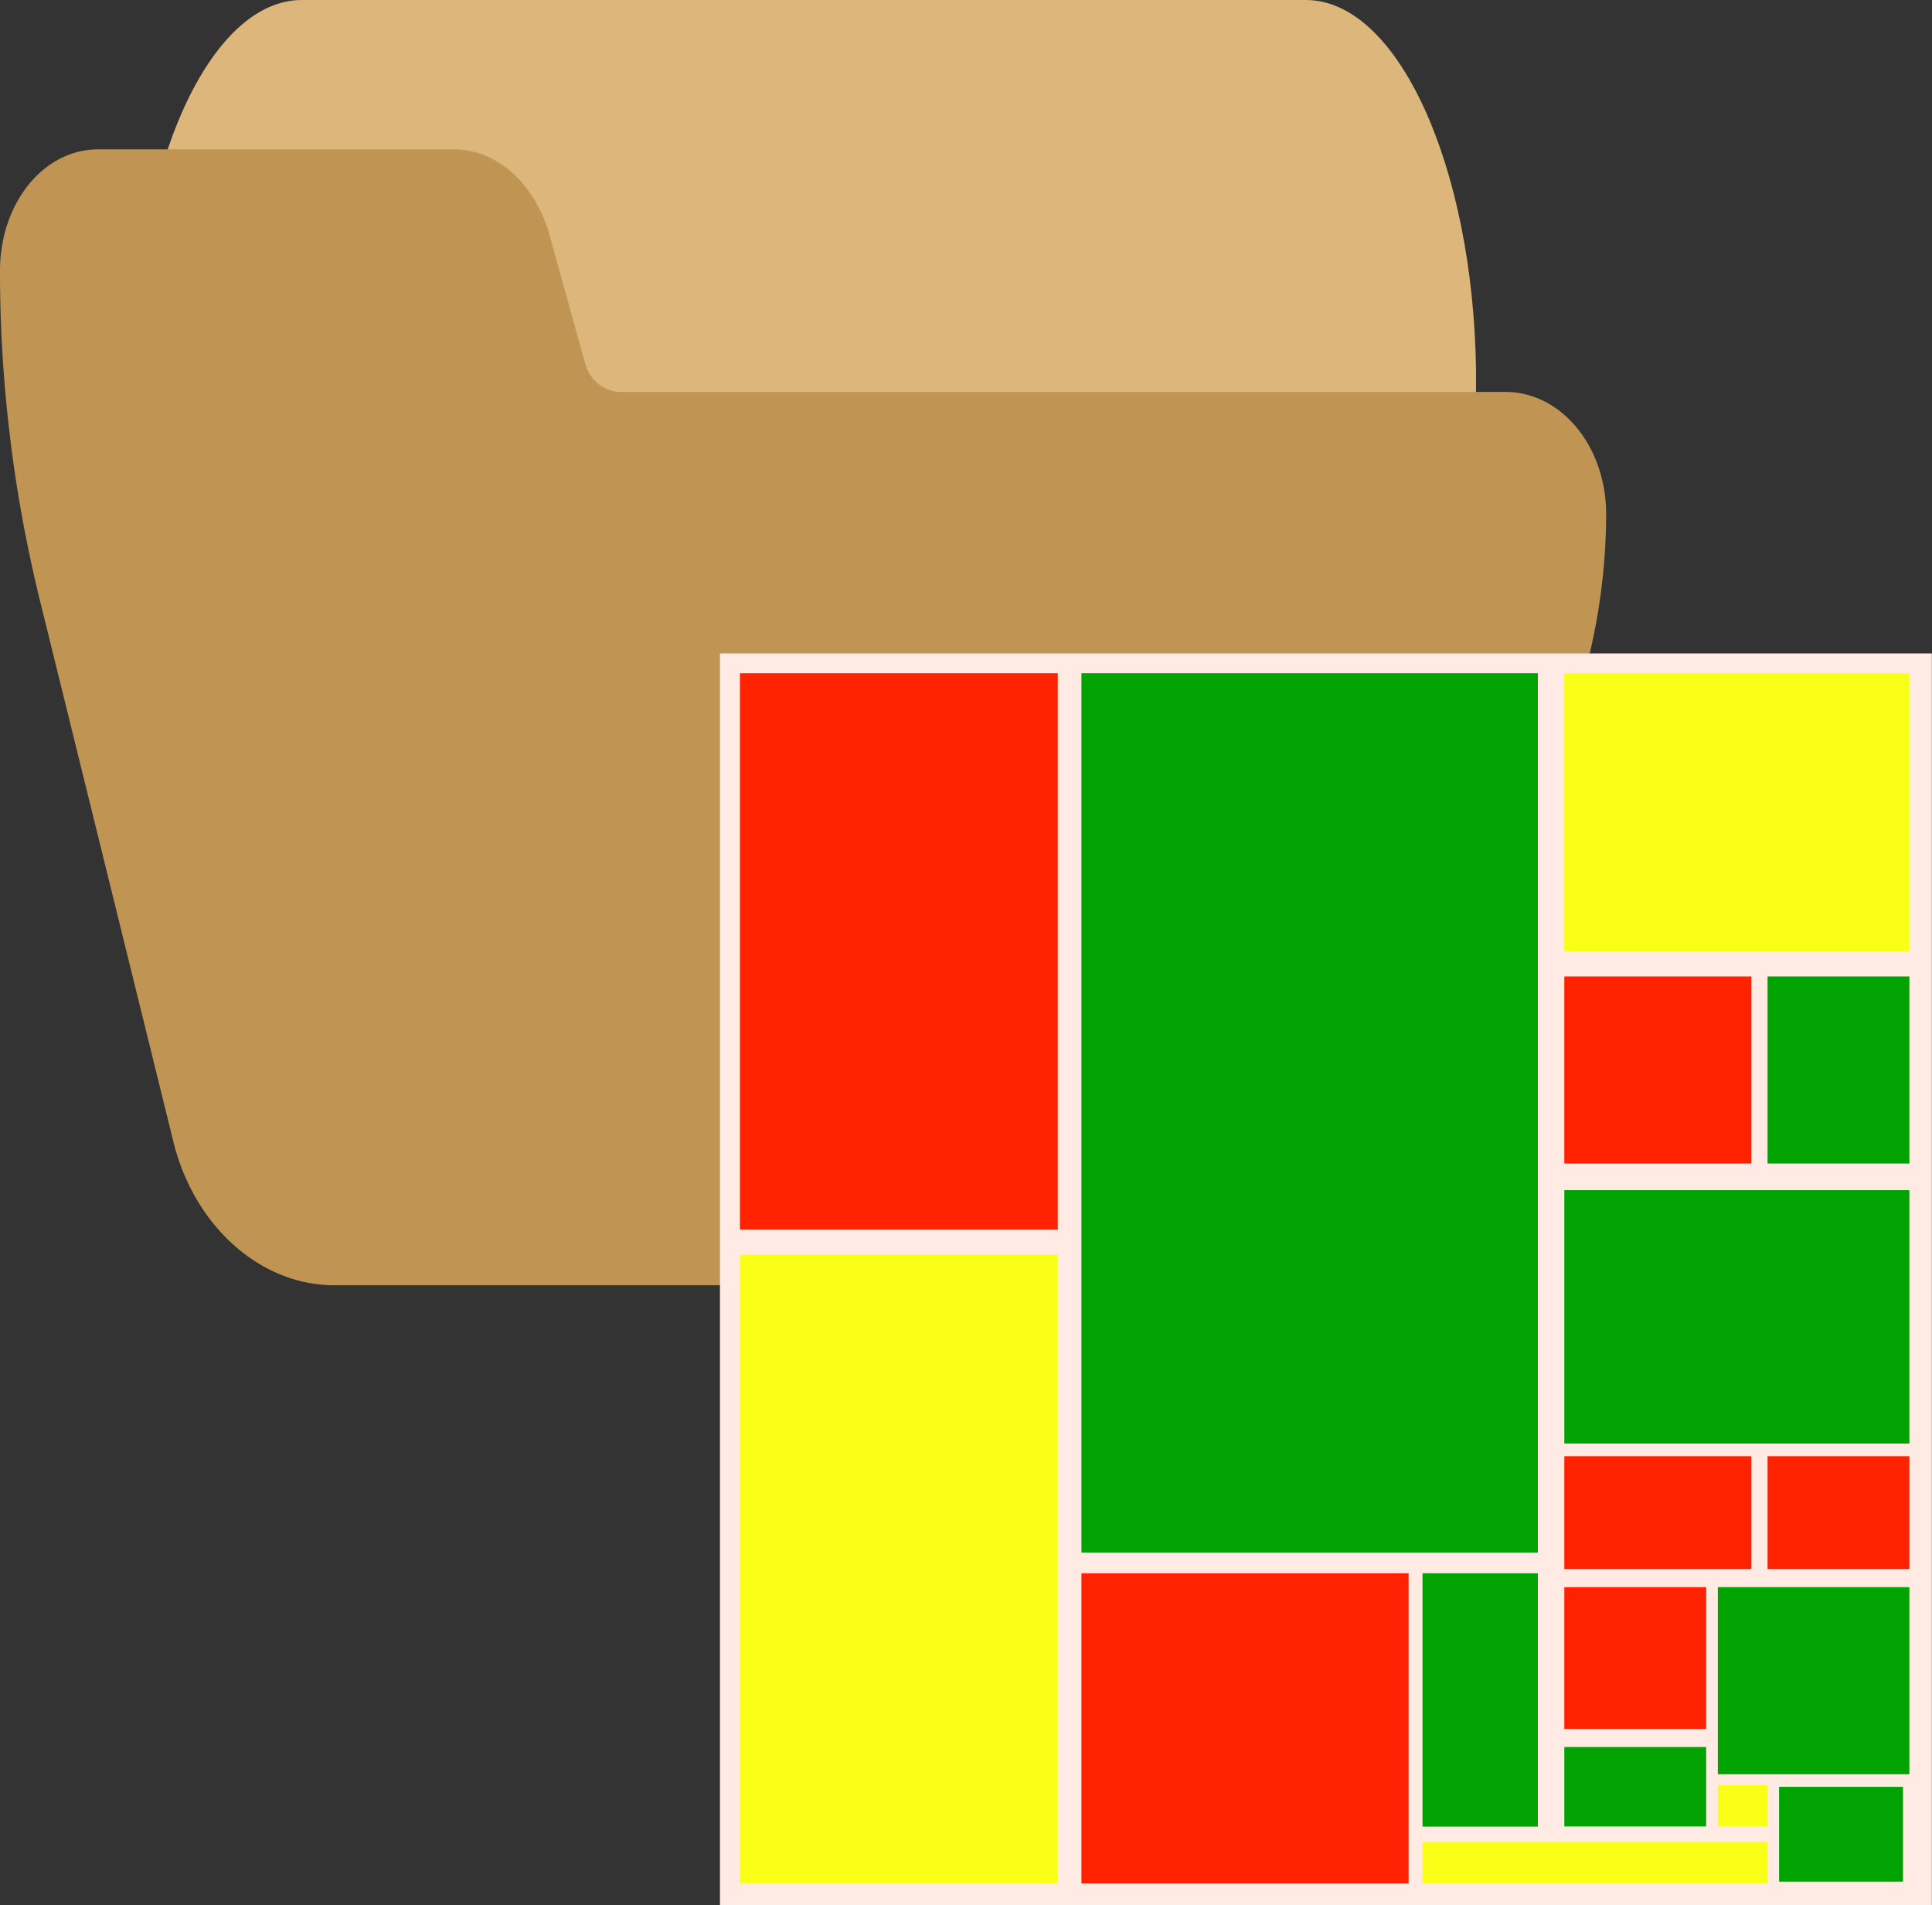 <svg xmlns="http://www.w3.org/2000/svg" viewBox="0 0 130.63 128.81"><rect x="0" y="0" width="130.63" height="128.81" fill="#333333" stroke="none"/><defs><style>.cls-1{fill:#dcb67a;}.cls-2{fill:#c09553;}.cls-3{fill:#ffebe3;}.cls-4{fill:#f20;}.cls-5{fill:#00a302;}.cls-6{fill:#f9ff16;}</style></defs><g id="Camada_2" data-name="Camada 2"><g id="Camada_1-2" data-name="Camada 1"><path class="cls-1" d="M88.3,0H20.4C14.2,0,9.1,11.2,9.1,25V35c0,2.8,1,5,2.3,5H30.8c1,0,1.8,1.4,2.2,3.4l2.5,16.5c1,6,3.5,10.1,6.4,10.1H97.5c1.2,0,2.3-2.2,2.3-5V25C99.6,11.2,94.5,0,88.3,0Z"/><path class="cls-2" d="M101.8,26.5h-60a2.58,2.58,0,0,1-2.2-1.8l-2.5-9c-1-3.3-3.5-5.6-6.4-5.6H6.8C3,10,0,13.7,0,18.3A93.21,93.21,0,0,0,2.7,40.6l9,36.5c1.4,5.8,5.9,9.8,10.9,9.8H86.5c4.7,0,9-3.5,10.6-8.9l9.8-31.6a41.75,41.75,0,0,0,1.7-11.6C108.6,30.1,105.5,26.5,101.8,26.5Z"/><rect class="cls-3" x="48.68" y="44.18" width="81.94" height="84.63"/><rect class="cls-4" x="50.03" y="45.52" width="21.49" height="37.61"/><rect class="cls-5" x="73.12" y="45.52" width="30.86" height="59.45"/><rect class="cls-6" x="50.03" y="84.83" width="21.49" height="42.51"/><rect class="cls-6" x="105.77" y="45.52" width="23.33" height="18.81"/><rect class="cls-4" x="105.77" y="66.02" width="12.65" height="12.65"/><rect class="cls-5" x="105.77" y="80.47" width="23.33" height="17.13"/><rect class="cls-5" x="119.51" y="66.02" width="9.59" height="12.65"/><rect class="cls-4" x="73.12" y="106.37" width="22.12" height="20.97"/><rect class="cls-5" x="96.18" y="106.37" width="7.8" height="17.13"/><rect class="cls-6" x="96.18" y="124.53" width="23.33" height="2.81"/><rect class="cls-4" x="119.51" y="98.46" width="9.59" height="7.63"/><rect class="cls-4" x="105.77" y="98.46" width="12.65" height="7.63"/><rect class="cls-4" x="105.77" y="107.31" width="9.59" height="9.59"/><rect class="cls-5" x="116.15" y="107.31" width="12.95" height="12.65"/><rect class="cls-5" x="105.77" y="118.12" width="9.59" height="5.37"/><rect class="cls-5" x="120.29" y="120.81" width="8.38" height="6.41"/><rect class="cls-6" x="116.15" y="120.69" width="3.36" height="2.81"/></g></g></svg>